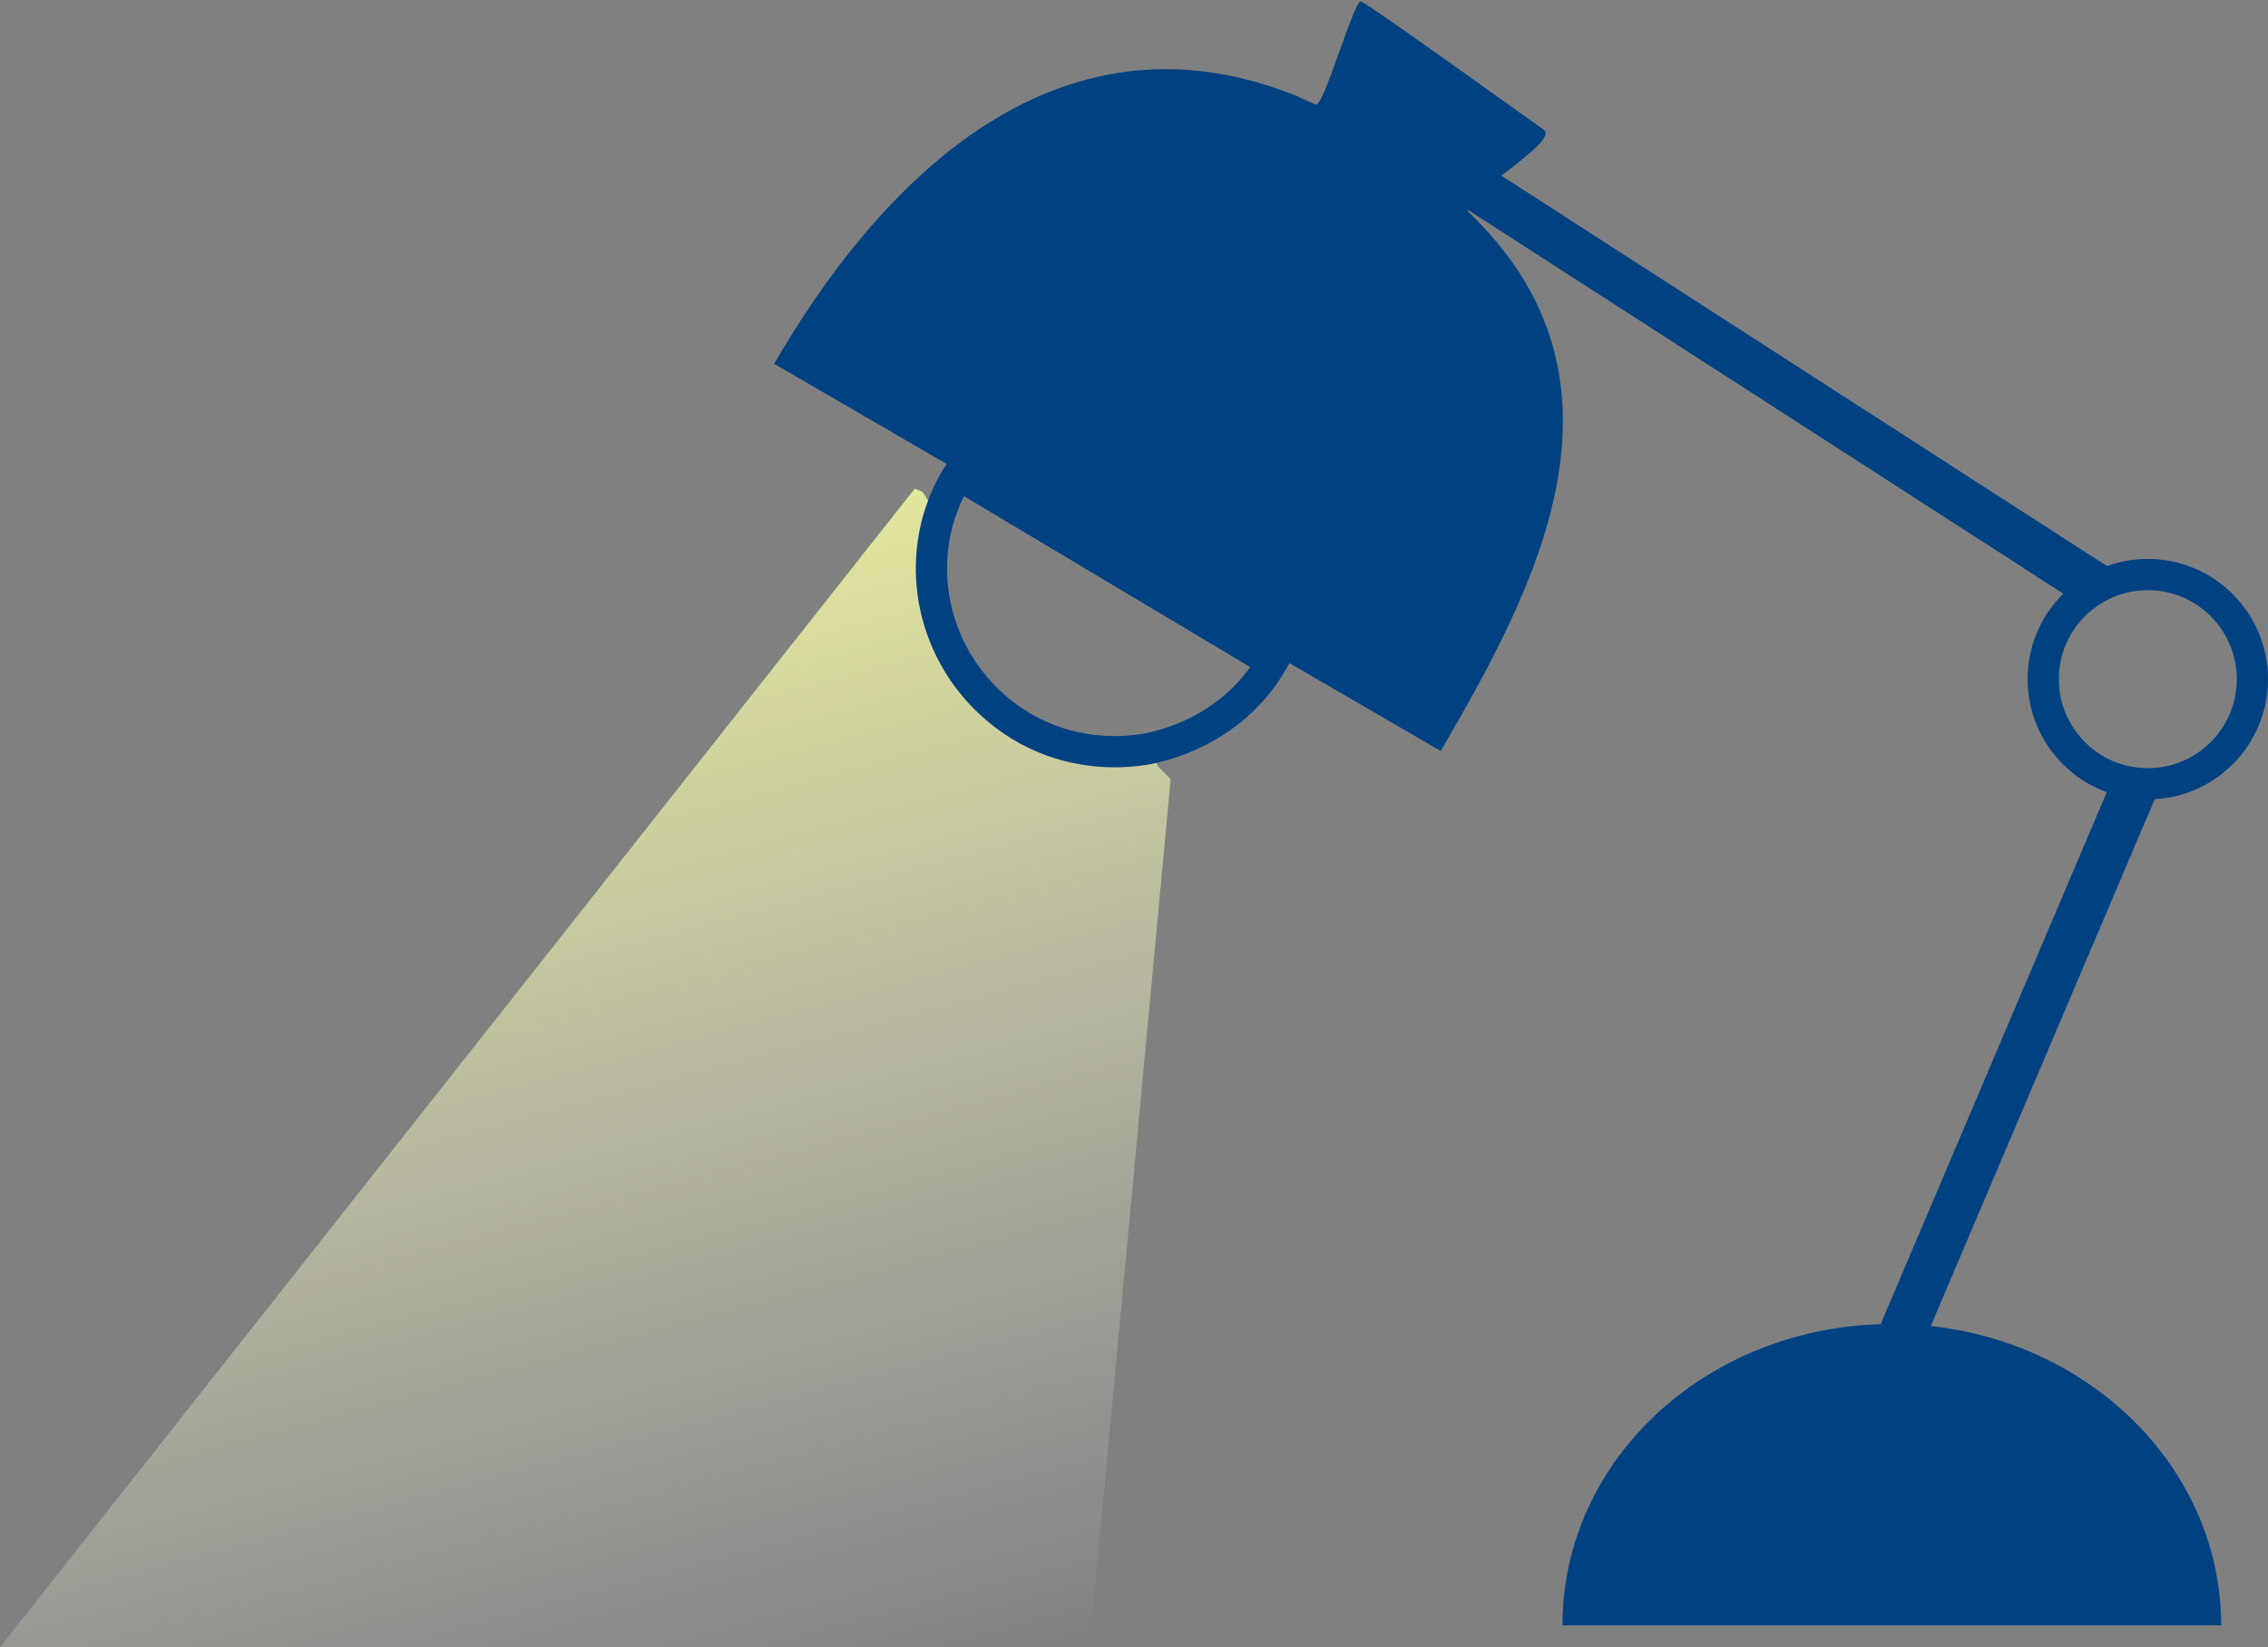 <!-- Generator: Adobe Illustrator 18.0.0, SVG Export Plug-In  -->
<svg version="1.1"
	 xmlns="http://www.w3.org/2000/svg" xmlns:xlink="http://www.w3.org/1999/xlink" xmlns:a="http://ns.adobe.com/AdobeSVGViewerExtensions/3.0/"
	 x="0px" y="0px" width="145.3px" height="105.5px" viewBox="0 0 145.3 105.5" enable-background="new 0 0 145.3 105.5"
	 xml:space="preserve">
<rect x="0" y="0" width="145.3" height="105.5" fill="#808080" stroke="none"/>
<defs>
</defs>
<g>
	<path fill="#004182" d="M100.1,104.1c0-10.7,9.4-19.3,21.1-19.3s21.1,8.7,21.1,19.3H100.1z"/>
	<line fill="none" stroke="#004182" stroke-width="3" stroke-miterlimit="10" x1="121.1" y1="87.2" x2="137" y2="49.8"/>
	<line fill="none" stroke="#004182" stroke-width="3" stroke-miterlimit="10" x1="134.3" y1="37.6" x2="93.8" y2="11.5"/>
	<circle fill="none" stroke="#004182" stroke-width="2" stroke-miterlimit="10" cx="137.6" cy="43.5" r="6.7"/>
	<linearGradient id="SVGID_1_" gradientUnits="userSpaceOnUse" x1="27.326" y1="39.753" x2="46.619" y2="111.756">
		<stop  offset="0" style="stop-color:#FBFFA3;stop-opacity:0.8"/>
		<stop  offset="0.187" style="stop-color:#FBFFAD;stop-opacity:0.65"/>
		<stop  offset="0.51" style="stop-color:#FDFFC9;stop-opacity:0.392"/>
		<stop  offset="0.926" style="stop-color:#FFFFF6;stop-opacity:5.883831e-02"/>
		<stop  offset="1" style="stop-color:#FFFFFF;stop-opacity:0"/>
	</linearGradient>
	<path fill="url(#SVGID_1_)" d="M75,49.9l-5.2,55.6H0l58.6-74.2l0.5,0.2h0l0.9,1.4c-1.3,5,0.7,10.6,5.3,13.4c2.5,1.5,5.3,2,7.9,1.6
		l0.9,1l0.1,0.2L75,49.9z"/>
	<path fill="none" stroke="#004182" stroke-width="2" stroke-miterlimit="10" d="M81.5,42.4c-1.8,3.1-4.9,5-8.2,5.6
		c-2.6,0.4-5.4,0-7.9-1.5c-4.6-2.8-6.7-8.2-5.3-13.2c0.3-1,0.7-2,1.3-2.9L81.5,42.4z"/>
	<path fill="#004182" d="M49.6,23.3C55.9,12.4,67.3-0.3,83.2,6.2c0.8,0.3-1-0.4,1.1,0.5c0.5,0.2,2.5-6.9,2.9-6.6
		C88.2,0.6,98,7.7,98.9,8.3c1.1,0.8-5.7,4.5-4.8,5.3c11.4,10.9,4.2,24.2-1.8,34.5L49.6,23.3z"/>
</g>
</svg>
